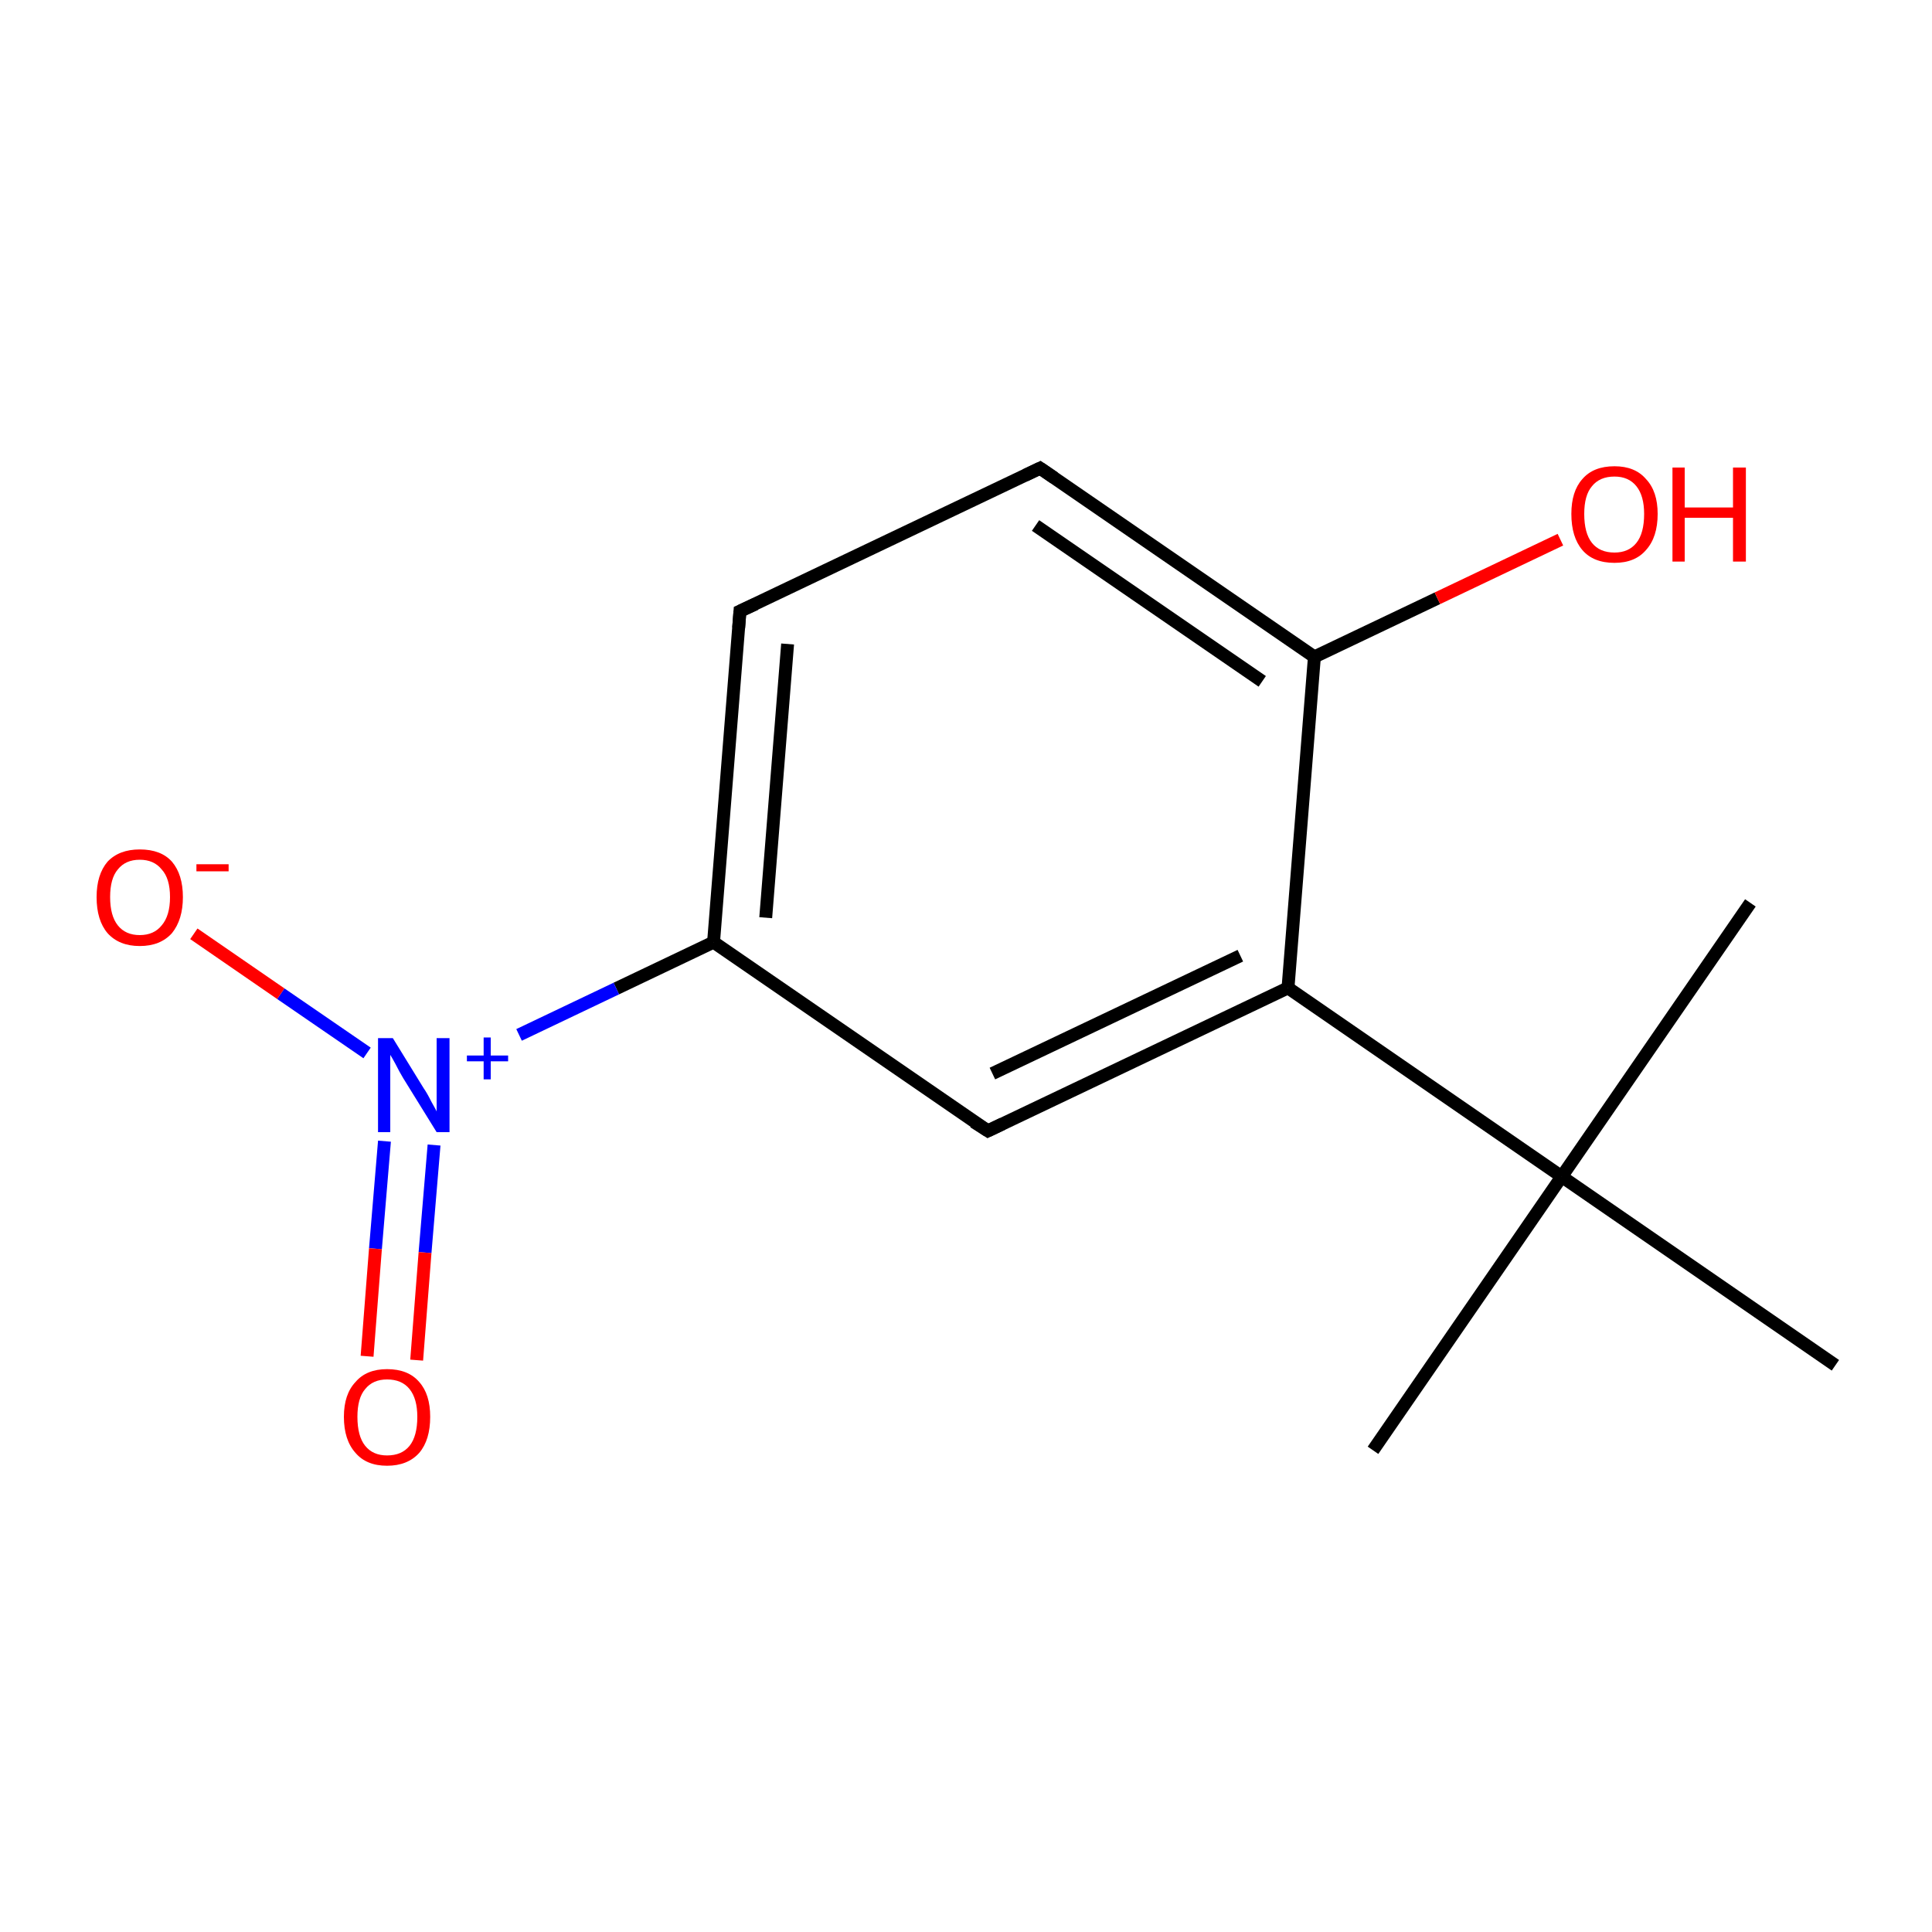 <?xml version='1.0' encoding='iso-8859-1'?>
<svg version='1.1' baseProfile='full'
              xmlns='http://www.w3.org/2000/svg'
                      xmlns:rdkit='http://www.rdkit.org/xml'
                      xmlns:xlink='http://www.w3.org/1999/xlink'
                  xml:space='preserve'
width='300px' height='300px' viewBox='0 0 300 300'>
<!-- END OF HEADER -->
<rect style='opacity:1.0;fill:#FFFFFF;stroke:none' width='300.0' height='300.0' x='0.0' y='0.0'> </rect>
<path class='bond-0 atom-0 atom-1' d='M 213.2,225.2 L 242.5,182.7' style='fill:none;fill-rule:evenodd;stroke:#000000;stroke-width:2.0px;stroke-linecap:butt;stroke-linejoin:miter;stroke-opacity:1' />
<path class='bond-1 atom-1 atom-2' d='M 242.5,182.7 L 271.8,140.2' style='fill:none;fill-rule:evenodd;stroke:#000000;stroke-width:2.0px;stroke-linecap:butt;stroke-linejoin:miter;stroke-opacity:1' />
<path class='bond-2 atom-1 atom-3' d='M 242.5,182.7 L 285.0,212.0' style='fill:none;fill-rule:evenodd;stroke:#000000;stroke-width:2.0px;stroke-linecap:butt;stroke-linejoin:miter;stroke-opacity:1' />
<path class='bond-3 atom-1 atom-4' d='M 242.5,182.7 L 200.0,153.4' style='fill:none;fill-rule:evenodd;stroke:#000000;stroke-width:2.0px;stroke-linecap:butt;stroke-linejoin:miter;stroke-opacity:1' />
<path class='bond-4 atom-4 atom-5' d='M 200.0,153.4 L 153.4,175.6' style='fill:none;fill-rule:evenodd;stroke:#000000;stroke-width:2.0px;stroke-linecap:butt;stroke-linejoin:miter;stroke-opacity:1' />
<path class='bond-4 atom-4 atom-5' d='M 192.6,148.4 L 154.1,166.7' style='fill:none;fill-rule:evenodd;stroke:#000000;stroke-width:2.0px;stroke-linecap:butt;stroke-linejoin:miter;stroke-opacity:1' />
<path class='bond-5 atom-5 atom-6' d='M 153.4,175.6 L 110.8,146.3' style='fill:none;fill-rule:evenodd;stroke:#000000;stroke-width:2.0px;stroke-linecap:butt;stroke-linejoin:miter;stroke-opacity:1' />
<path class='bond-6 atom-6 atom-7' d='M 110.8,146.3 L 95.7,153.5' style='fill:none;fill-rule:evenodd;stroke:#000000;stroke-width:2.0px;stroke-linecap:butt;stroke-linejoin:miter;stroke-opacity:1' />
<path class='bond-6 atom-6 atom-7' d='M 95.7,153.5 L 80.6,160.7' style='fill:none;fill-rule:evenodd;stroke:#0000FF;stroke-width:2.0px;stroke-linecap:butt;stroke-linejoin:miter;stroke-opacity:1' />
<path class='bond-7 atom-7 atom-8' d='M 59.7,177.2 L 58.3,193.9' style='fill:none;fill-rule:evenodd;stroke:#0000FF;stroke-width:2.0px;stroke-linecap:butt;stroke-linejoin:miter;stroke-opacity:1' />
<path class='bond-7 atom-7 atom-8' d='M 58.3,193.9 L 57.0,210.6' style='fill:none;fill-rule:evenodd;stroke:#FF0000;stroke-width:2.0px;stroke-linecap:butt;stroke-linejoin:miter;stroke-opacity:1' />
<path class='bond-7 atom-7 atom-8' d='M 67.4,177.8 L 66.0,194.5' style='fill:none;fill-rule:evenodd;stroke:#0000FF;stroke-width:2.0px;stroke-linecap:butt;stroke-linejoin:miter;stroke-opacity:1' />
<path class='bond-7 atom-7 atom-8' d='M 66.0,194.5 L 64.7,211.2' style='fill:none;fill-rule:evenodd;stroke:#FF0000;stroke-width:2.0px;stroke-linecap:butt;stroke-linejoin:miter;stroke-opacity:1' />
<path class='bond-8 atom-7 atom-9' d='M 57.0,163.5 L 43.6,154.3' style='fill:none;fill-rule:evenodd;stroke:#0000FF;stroke-width:2.0px;stroke-linecap:butt;stroke-linejoin:miter;stroke-opacity:1' />
<path class='bond-8 atom-7 atom-9' d='M 43.6,154.3 L 30.1,145.0' style='fill:none;fill-rule:evenodd;stroke:#FF0000;stroke-width:2.0px;stroke-linecap:butt;stroke-linejoin:miter;stroke-opacity:1' />
<path class='bond-9 atom-6 atom-10' d='M 110.8,146.3 L 114.9,94.9' style='fill:none;fill-rule:evenodd;stroke:#000000;stroke-width:2.0px;stroke-linecap:butt;stroke-linejoin:miter;stroke-opacity:1' />
<path class='bond-9 atom-6 atom-10' d='M 118.9,142.5 L 122.3,100.0' style='fill:none;fill-rule:evenodd;stroke:#000000;stroke-width:2.0px;stroke-linecap:butt;stroke-linejoin:miter;stroke-opacity:1' />
<path class='bond-10 atom-10 atom-11' d='M 114.9,94.9 L 161.5,72.7' style='fill:none;fill-rule:evenodd;stroke:#000000;stroke-width:2.0px;stroke-linecap:butt;stroke-linejoin:miter;stroke-opacity:1' />
<path class='bond-11 atom-11 atom-12' d='M 161.5,72.7 L 204.1,102.0' style='fill:none;fill-rule:evenodd;stroke:#000000;stroke-width:2.0px;stroke-linecap:butt;stroke-linejoin:miter;stroke-opacity:1' />
<path class='bond-11 atom-11 atom-12' d='M 160.8,81.6 L 196.0,105.8' style='fill:none;fill-rule:evenodd;stroke:#000000;stroke-width:2.0px;stroke-linecap:butt;stroke-linejoin:miter;stroke-opacity:1' />
<path class='bond-12 atom-12 atom-13' d='M 204.1,102.0 L 223.2,92.9' style='fill:none;fill-rule:evenodd;stroke:#000000;stroke-width:2.0px;stroke-linecap:butt;stroke-linejoin:miter;stroke-opacity:1' />
<path class='bond-12 atom-12 atom-13' d='M 223.2,92.9 L 242.3,83.8' style='fill:none;fill-rule:evenodd;stroke:#FF0000;stroke-width:2.0px;stroke-linecap:butt;stroke-linejoin:miter;stroke-opacity:1' />
<path class='bond-13 atom-12 atom-4' d='M 204.1,102.0 L 200.0,153.4' style='fill:none;fill-rule:evenodd;stroke:#000000;stroke-width:2.0px;stroke-linecap:butt;stroke-linejoin:miter;stroke-opacity:1' />
<path d='M 155.7,174.5 L 153.4,175.6 L 151.2,174.2' style='fill:none;stroke:#000000;stroke-width:2.0px;stroke-linecap:butt;stroke-linejoin:miter;stroke-miterlimit:10;stroke-opacity:1;' />
<path d='M 114.7,97.5 L 114.9,94.9 L 117.3,93.8' style='fill:none;stroke:#000000;stroke-width:2.0px;stroke-linecap:butt;stroke-linejoin:miter;stroke-miterlimit:10;stroke-opacity:1;' />
<path d='M 159.2,73.8 L 161.5,72.7 L 163.7,74.2' style='fill:none;stroke:#000000;stroke-width:2.0px;stroke-linecap:butt;stroke-linejoin:miter;stroke-miterlimit:10;stroke-opacity:1;' />
<path class='atom-7' d='M 61.0 161.2
L 65.8 169.0
Q 66.3 169.7, 67.0 171.1
Q 67.8 172.5, 67.8 172.6
L 67.8 161.2
L 69.8 161.2
L 69.8 175.8
L 67.8 175.8
L 62.6 167.4
Q 62.0 166.4, 61.4 165.2
Q 60.8 164.1, 60.6 163.8
L 60.6 175.8
L 58.7 175.8
L 58.7 161.2
L 61.0 161.2
' fill='#0000FF'/>
<path class='atom-7' d='M 72.5 163.9
L 75.1 163.9
L 75.1 161.1
L 76.2 161.1
L 76.2 163.9
L 78.9 163.9
L 78.9 164.8
L 76.2 164.8
L 76.2 167.6
L 75.1 167.6
L 75.1 164.8
L 72.5 164.8
L 72.5 163.9
' fill='#0000FF'/>
<path class='atom-8' d='M 53.4 220.0
Q 53.4 216.5, 55.2 214.6
Q 56.9 212.6, 60.1 212.6
Q 63.4 212.6, 65.1 214.6
Q 66.8 216.5, 66.8 220.0
Q 66.8 223.6, 65.1 225.6
Q 63.3 227.6, 60.1 227.6
Q 56.9 227.6, 55.2 225.6
Q 53.4 223.6, 53.4 220.0
M 60.1 226.0
Q 62.4 226.0, 63.6 224.5
Q 64.8 223.0, 64.8 220.0
Q 64.8 217.2, 63.6 215.7
Q 62.4 214.2, 60.1 214.2
Q 57.9 214.2, 56.7 215.7
Q 55.5 217.1, 55.5 220.0
Q 55.5 223.0, 56.7 224.5
Q 57.9 226.0, 60.1 226.0
' fill='#FF0000'/>
<path class='atom-9' d='M 15.0 139.3
Q 15.0 135.8, 16.7 133.8
Q 18.5 131.9, 21.7 131.9
Q 25.0 131.9, 26.7 133.8
Q 28.4 135.8, 28.4 139.3
Q 28.4 142.8, 26.7 144.9
Q 24.9 146.9, 21.7 146.9
Q 18.5 146.9, 16.7 144.9
Q 15.0 142.9, 15.0 139.3
M 21.7 145.2
Q 23.9 145.2, 25.1 143.7
Q 26.4 142.2, 26.4 139.3
Q 26.4 136.4, 25.1 135.0
Q 23.9 133.5, 21.7 133.5
Q 19.5 133.5, 18.3 135.0
Q 17.1 136.4, 17.1 139.3
Q 17.1 142.2, 18.3 143.7
Q 19.5 145.2, 21.7 145.2
' fill='#FF0000'/>
<path class='atom-9' d='M 30.5 134.2
L 35.5 134.2
L 35.5 135.3
L 30.5 135.3
L 30.5 134.2
' fill='#FF0000'/>
<path class='atom-13' d='M 244.0 79.8
Q 244.0 76.3, 245.7 74.4
Q 247.4 72.4, 250.7 72.4
Q 253.9 72.4, 255.6 74.4
Q 257.4 76.3, 257.4 79.8
Q 257.4 83.4, 255.6 85.4
Q 253.9 87.4, 250.7 87.4
Q 247.4 87.4, 245.7 85.4
Q 244.0 83.4, 244.0 79.8
M 250.7 85.8
Q 252.9 85.8, 254.1 84.3
Q 255.3 82.8, 255.3 79.8
Q 255.3 77.0, 254.1 75.5
Q 252.9 74.0, 250.7 74.0
Q 248.4 74.0, 247.2 75.5
Q 246.0 76.9, 246.0 79.8
Q 246.0 82.8, 247.2 84.3
Q 248.4 85.8, 250.7 85.8
' fill='#FF0000'/>
<path class='atom-13' d='M 259.7 72.6
L 261.6 72.6
L 261.6 78.8
L 269.1 78.8
L 269.1 72.6
L 271.1 72.6
L 271.1 87.2
L 269.1 87.2
L 269.1 80.4
L 261.6 80.4
L 261.6 87.2
L 259.7 87.2
L 259.7 72.6
' fill='#FF0000'/>
</svg>
